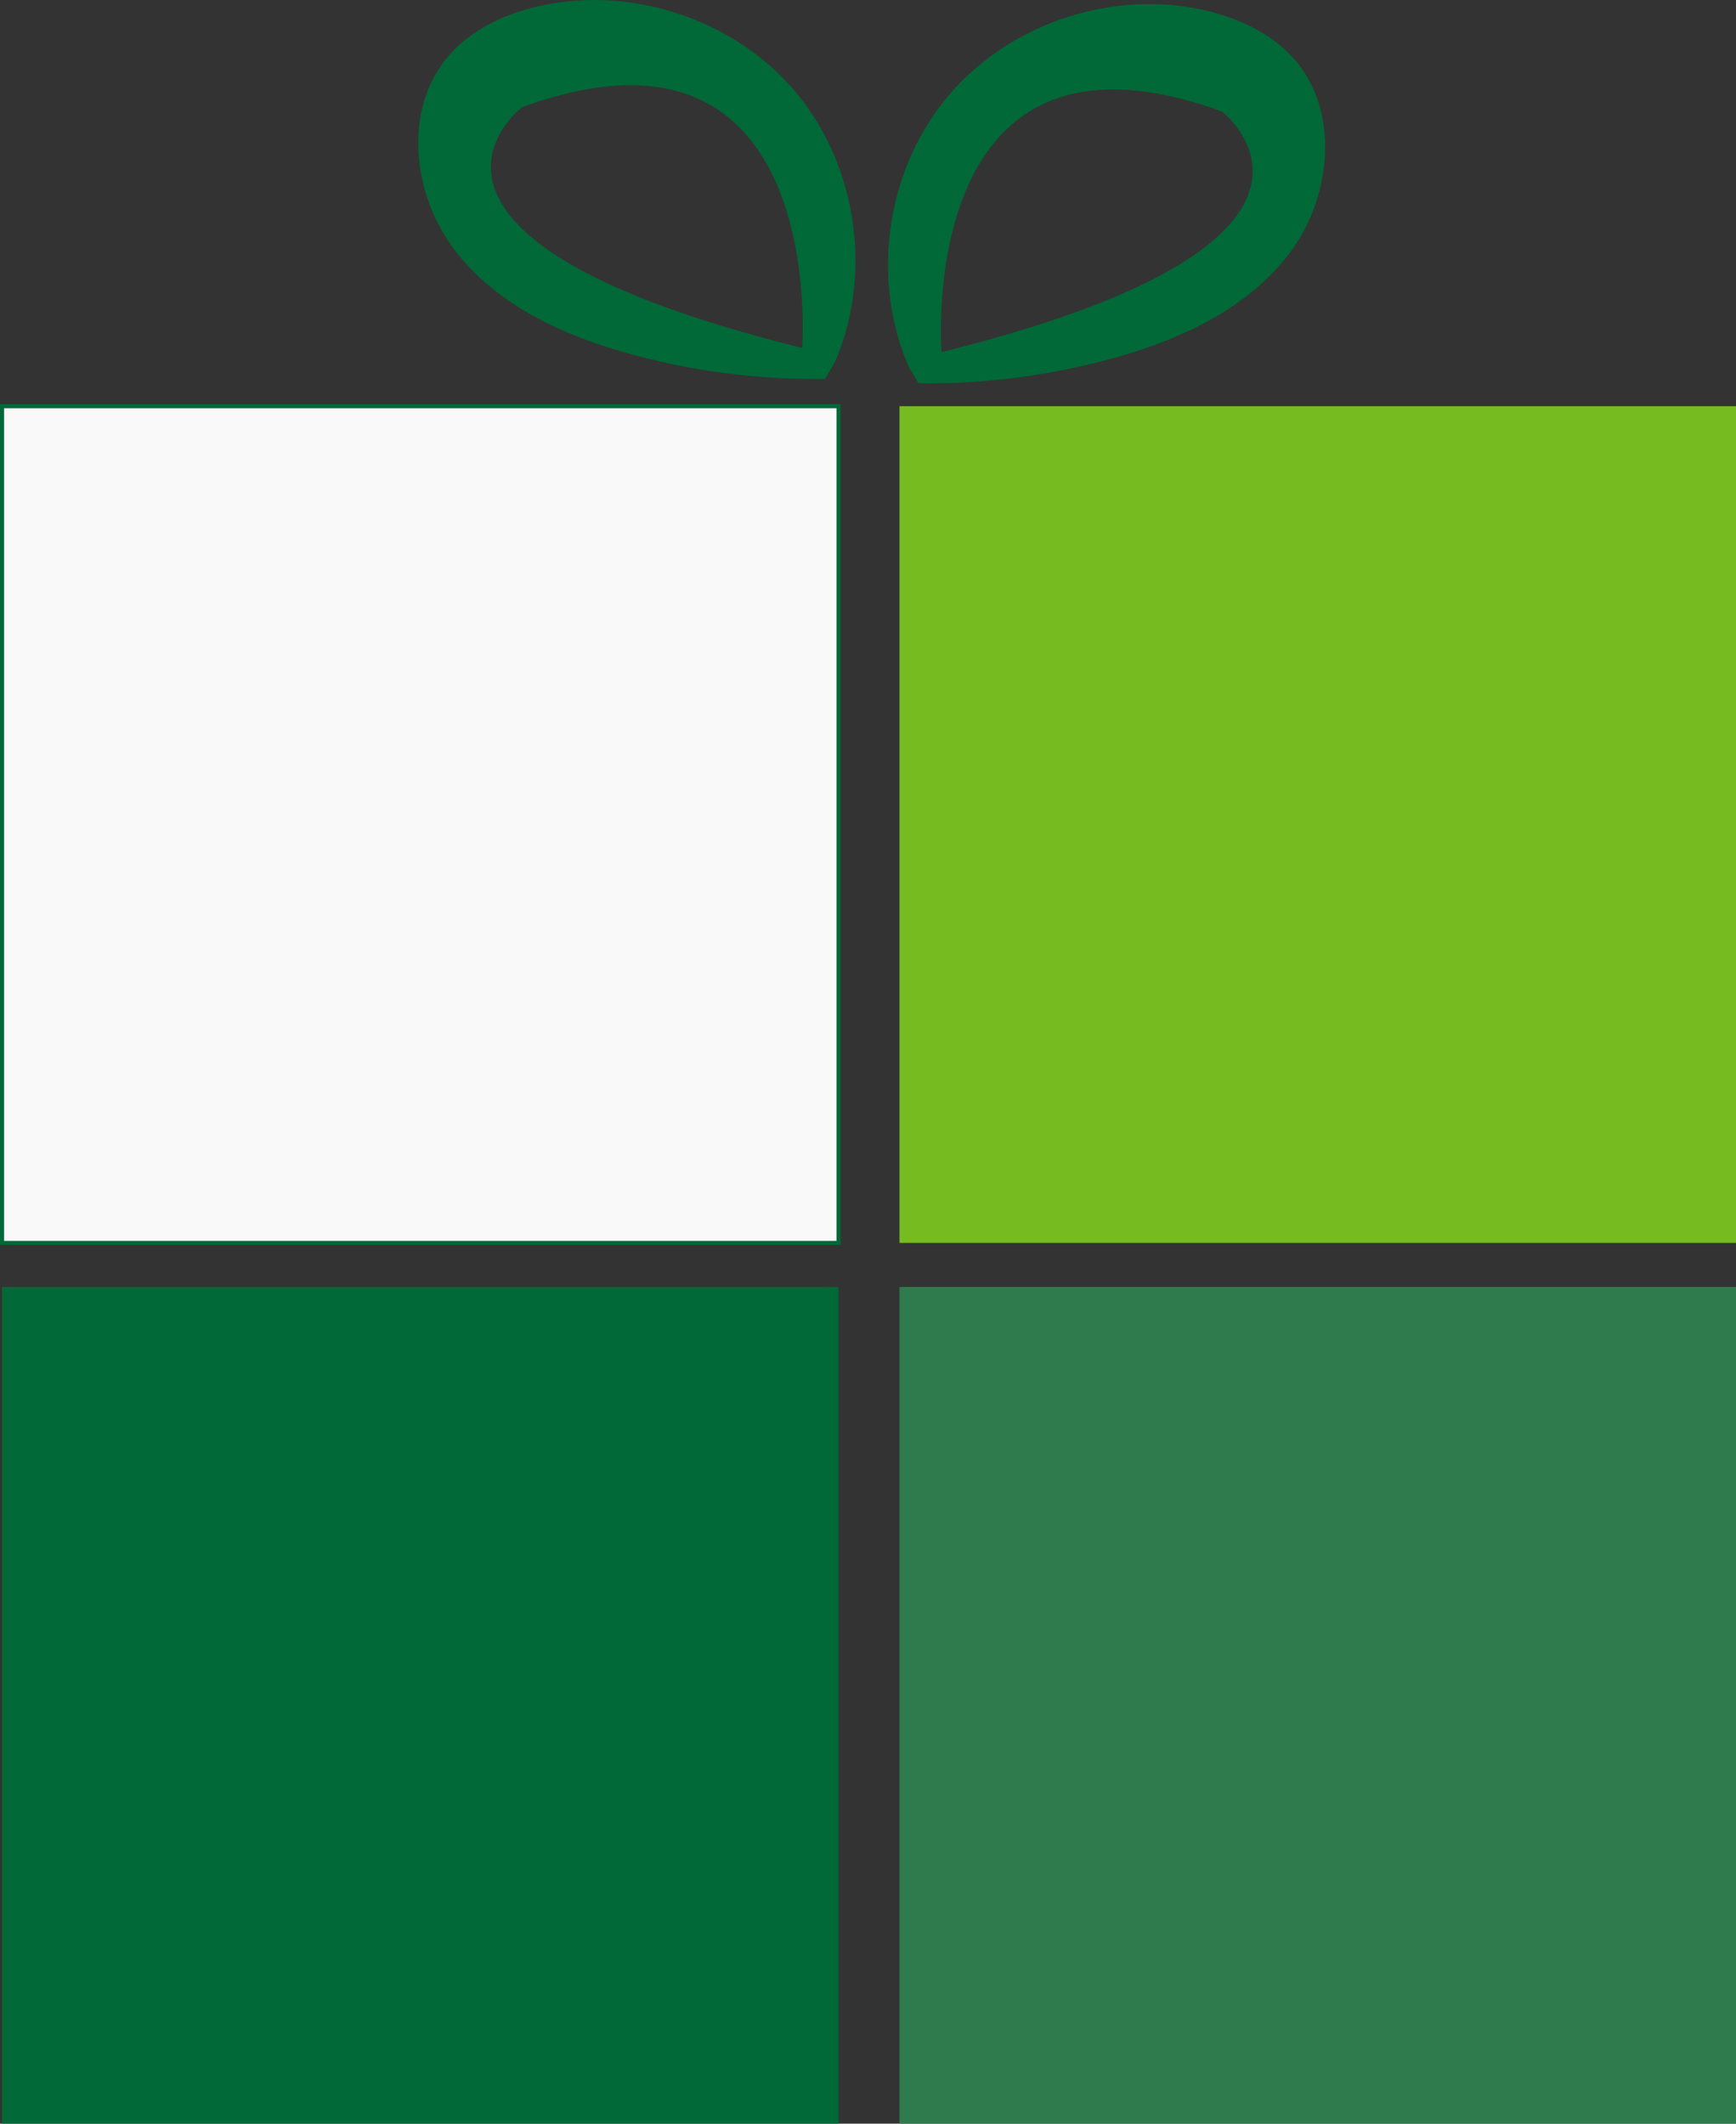 <svg id="Layer_1" data-name="Layer 1" xmlns="http://www.w3.org/2000/svg" viewBox="0 0 428.68 524.28"><rect x="0" y="0" width="428.68" height="524.28" fill="#333333" stroke="none"/><defs><style>.cls-1{fill:#307b4e;}.cls-2{fill:#006937;}.cls-3{fill:#76bc21;}.cls-4{fill:#f9f9f9;stroke:#006937;stroke-miterlimit:10;}</style></defs><title>regalo</title><rect class="cls-1" x="222.12" y="317.71" width="206.56" height="206.56"/><rect class="cls-2" x="0.5" y="317.71" width="206.56" height="206.56"/><rect class="cls-3" x="222.12" y="100.28" width="206.56" height="206.56"/><rect class="cls-4" x="0.5" y="100.28" width="206.56" height="206.56"/><path class="cls-2" d="M601.6,174.21c10.44,13.83,27.18,21.48,43.9,26a172.74,172.74,0,0,0,47.71,6.06l2.38-4c9.45-21.63,5.65-48.45-9.44-66.61S645.39,109,622.39,114.28c-8.22,1.91-16.27,5.62-21.86,11.94C589,139.19,591.16,160.37,601.6,174.21Zm16.73-35c76-27.71,69.23,59.39,69.23,59.39C576.86,171.16,618.33,139.25,618.33,139.25Z" transform="translate(-489.5 -112.72)"/><path class="cls-2" d="M809,127.22c-5.6-6.32-13.65-10-21.87-11.94-23-5.33-48.67,3.31-63.76,21.46s-18.89,45-9.44,66.61l2.38,4A172.74,172.74,0,0,0,764,201.25c16.72-4.56,33.46-12.21,43.91-26S820.5,140.19,809,127.22Zm-87,72.42s-6.78-87.1,69.23-59.39C791.21,140.25,832.68,172.16,722,199.64Z" transform="translate(-489.5 -112.72)"/></svg>